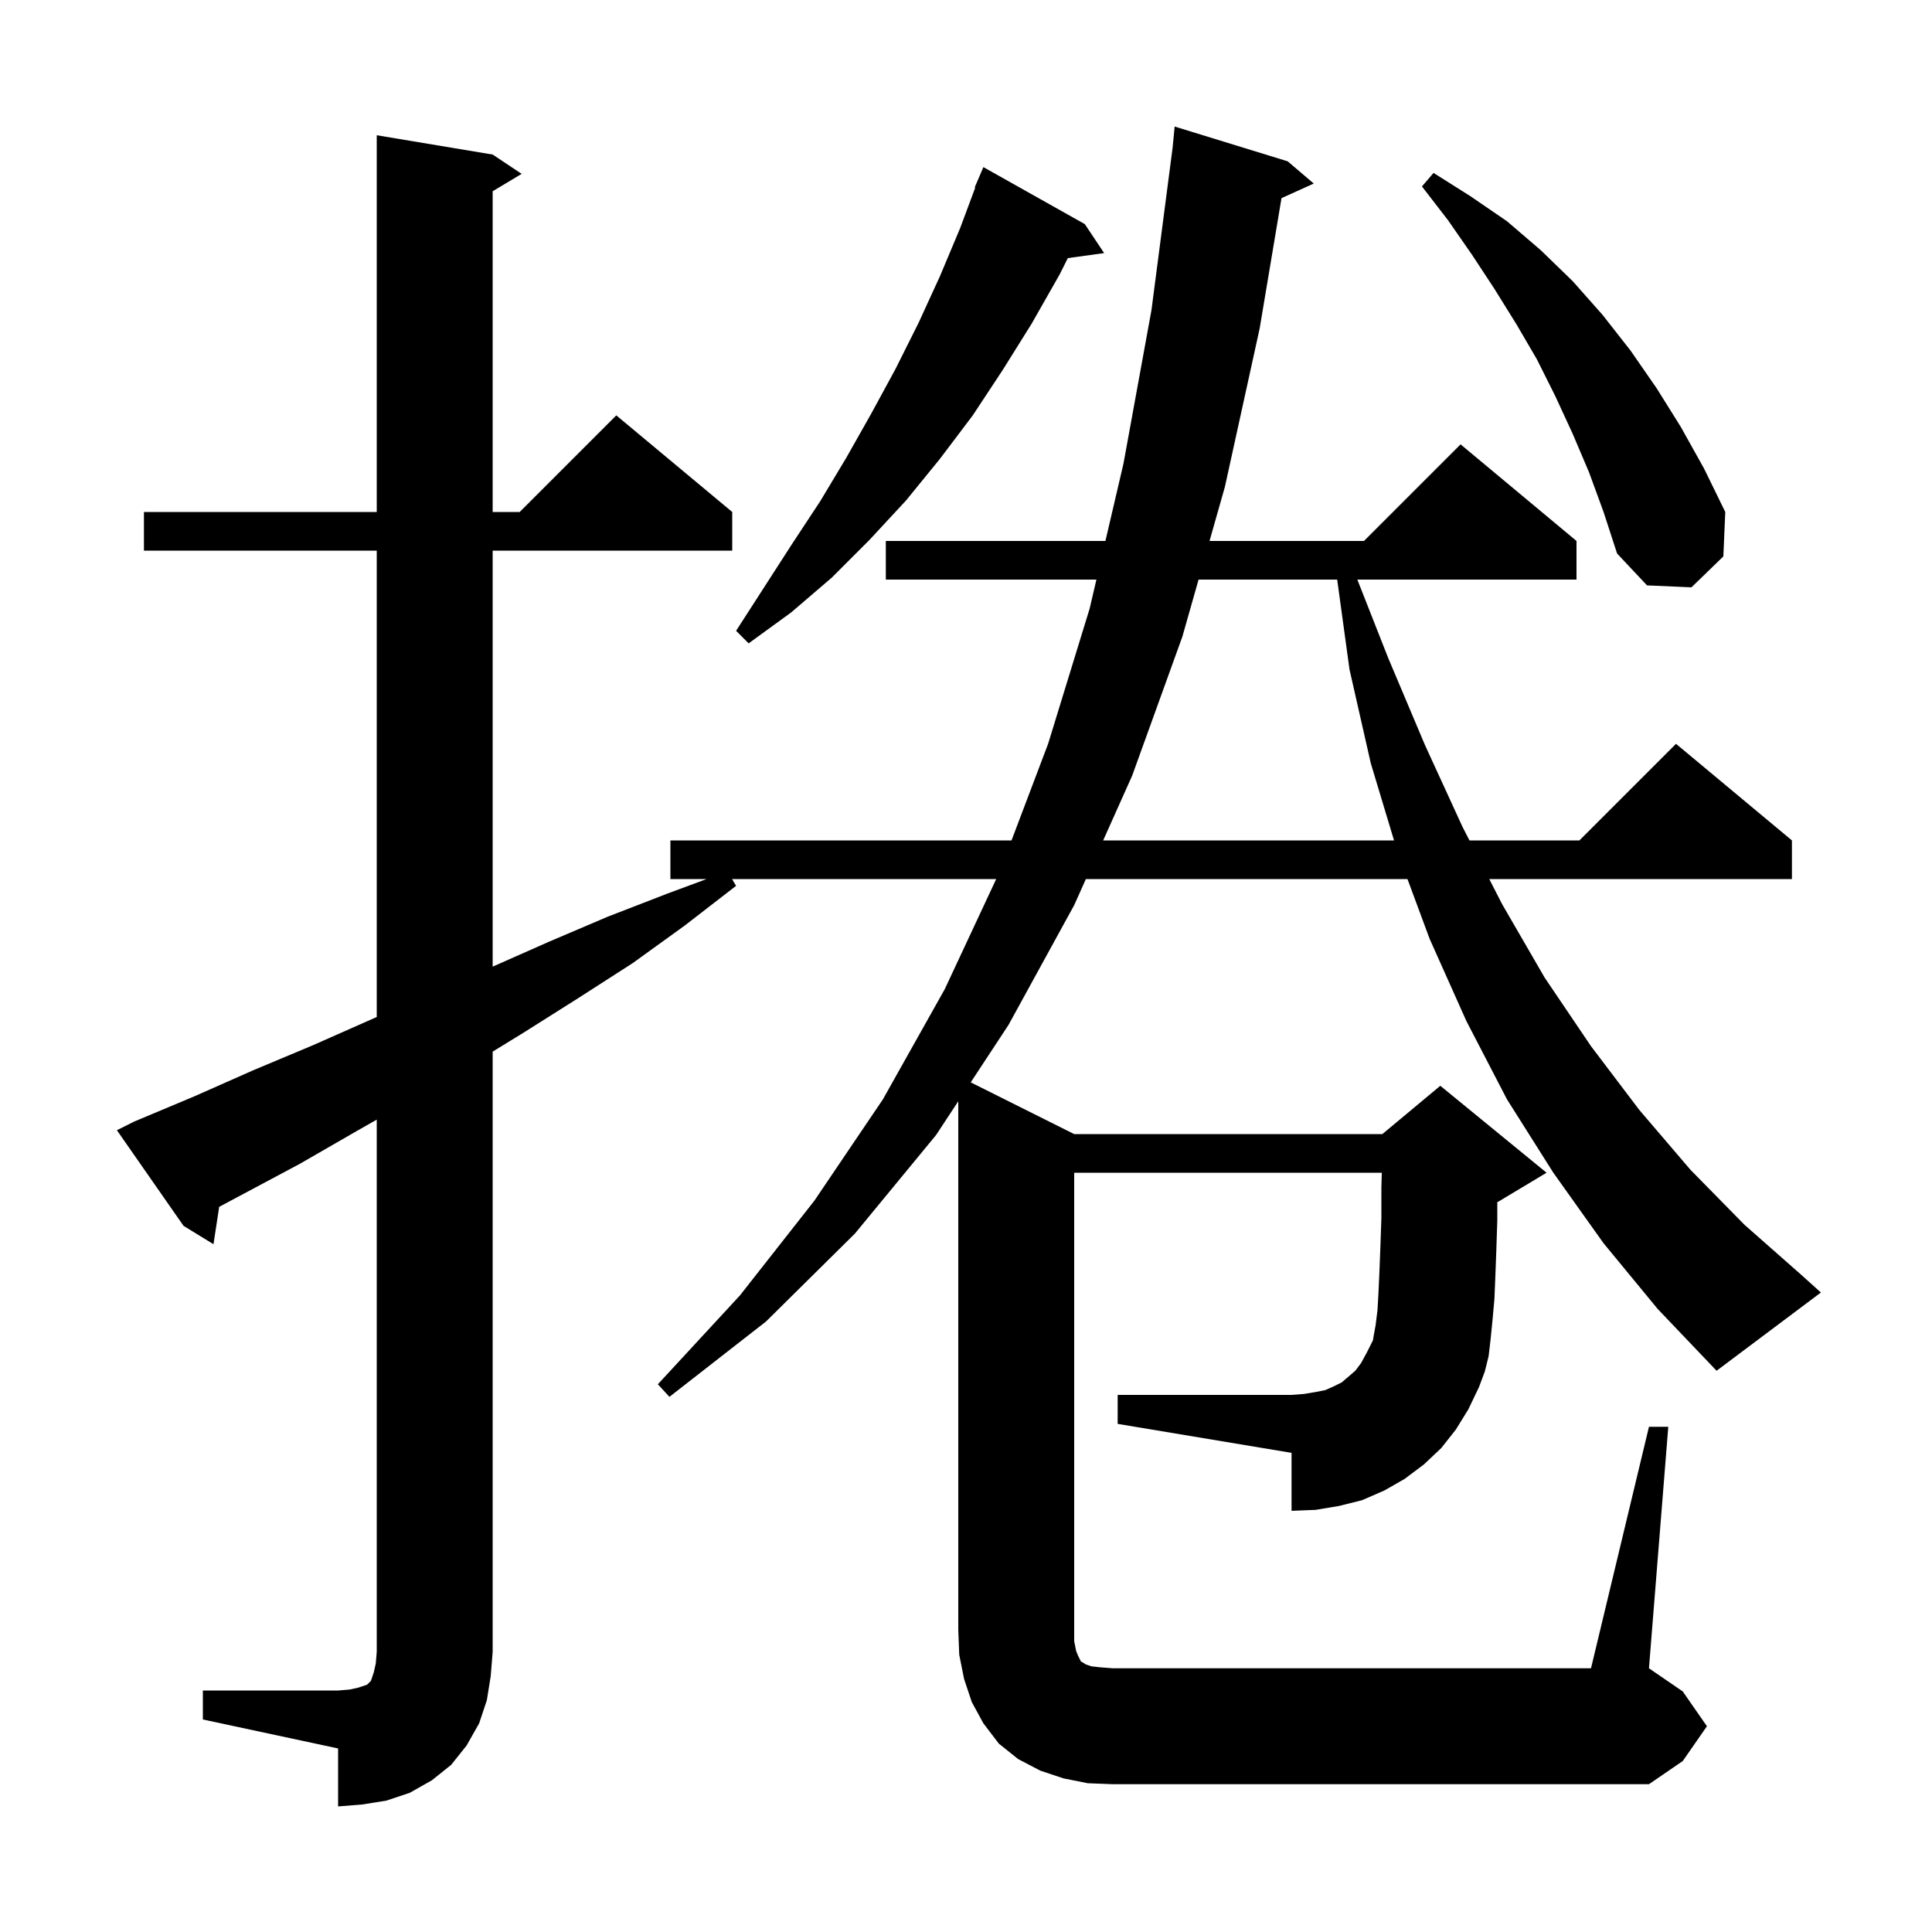 <svg xmlns="http://www.w3.org/2000/svg" xmlns:xlink="http://www.w3.org/1999/xlink" version="1.1" baseProfile="full" viewBox="0 0 200 200" width="200" height="200">
<g fill="black">
<path d="M 115.7 144.4 L 133.7 144.4 L 135.0 144.3 L 136.2 144.1 L 137.2 143.9 L 138.1 143.5 L 138.9 143.1 L 140.3 141.9 L 140.9 141.1 L 141.5 140.0 L 142.1 138.8 L 142.116 138.807 L 153.1 143.6 L 152.0 145.9 L 150.7 148.0 L 149.2 149.9 L 147.4 151.6 L 145.4 153.1 L 143.3 154.3 L 141.0 155.3 L 138.6 155.9 L 136.2 156.3 L 133.7 156.4 L 133.7 150.4 L 115.7 147.4 Z M 166.0 128.7 L 160.8 121.4 L 156.0 113.8 L 151.8 105.7 L 148.0 97.2 L 145.701 91.0 L 112.409 91.0 L 111.2 93.7 L 104.4 106.1 L 100.489 112.045 L 111.2 117.4 L 143.1 117.4 L 149.1 112.4 L 160.1 121.4 L 155.1 124.4 L 155.0 124.442 L 155.0 126.3 L 154.9 129.4 L 154.8 132.1 L 154.7 134.5 L 154.5 136.7 L 154.3 138.7 L 154.1 140.4 L 153.7 142.0 L 153.1 143.6 L 142.116 138.807 L 142.2 138.3 L 142.4 137.2 L 142.6 135.6 L 142.7 133.8 L 142.8 131.6 L 142.9 129.0 L 143.0 126.1 L 143.0 122.9 L 143.043 121.4 L 111.2 121.4 L 111.2 169.9 L 111.4 170.9 L 111.6 171.4 L 111.9 172.0 L 112.1 172.1 L 112.4 172.3 L 113.0 172.5 L 113.9 172.6 L 115.2 172.7 L 164.7 172.7 L 170.7 147.7 L 172.7 147.7 L 170.7 172.7 L 174.2 175.1 L 176.7 178.7 L 174.2 182.3 L 170.7 184.7 L 115.2 184.7 L 112.6 184.6 L 110.1 184.1 L 107.7 183.3 L 105.4 182.1 L 103.4 180.5 L 101.8 178.4 L 100.6 176.2 L 99.8 173.8 L 99.3 171.3 L 99.2 168.7 L 99.2 114.004 L 96.9 117.5 L 88.5 127.7 L 79.3 136.8 L 69.3 144.6 L 68.1 143.3 L 76.6 134.1 L 84.3 124.3 L 91.4 113.8 L 97.8 102.4 L 103.126 91.0 L 75.78 91.0 L 76.2 91.7 L 70.9 95.8 L 65.5 99.7 L 59.9 103.3 L 54.2 106.9 L 51.0 108.865 L 51.0 171.0 L 50.8 173.5 L 50.4 176.0 L 49.6 178.4 L 48.3 180.7 L 46.7 182.7 L 44.7 184.3 L 42.4 185.6 L 40.0 186.4 L 37.5 186.8 L 35.0 187.0 L 35.0 181.0 L 21.0 178.0 L 21.0 175.0 L 35.0 175.0 L 36.2 174.9 L 37.1 174.7 L 38.0 174.4 L 38.4 174.0 L 38.7 173.1 L 38.9 172.2 L 39.0 171.0 L 39.0 115.905 L 36.9 117.1 L 31.0 120.5 L 22.691 124.931 L 22.1 128.8 L 19.0 126.9 L 12.1 117.0 L 13.9 116.1 L 20.1 113.5 L 26.2 110.8 L 32.4 108.2 L 39.0 105.279 L 39.0 57.0 L 14.9 57.0 L 14.9 53.0 L 39.0 53.0 L 39.0 14.0 L 51.0 16.0 L 54.0 18.0 L 51.0 19.8 L 51.0 53.0 L 53.8 53.0 L 63.8 43.0 L 75.8 53.0 L 75.8 57.0 L 51.0 57.0 L 51.0 100.067 L 56.8 97.5 L 62.9 94.9 L 69.1 92.5 L 73.143 91.0 L 69.4 91.0 L 69.4 87.0 L 104.712 87.0 L 108.5 77.0 L 112.8 63.0 L 113.5 60.0 L 91.7 60.0 L 91.7 56.0 L 114.433 56.0 L 116.3 48.0 L 119.2 32.1 L 121.387 15.297 L 121.6 13.1 L 133.3 16.7 L 136.0 19.0 L 132.661 20.512 L 130.4 34.0 L 126.8 50.4 L 125.21 56.0 L 141.2 56.0 L 151.2 46.0 L 163.2 56.0 L 163.2 60.0 L 140.512 60.0 L 143.7 68.1 L 147.5 77.1 L 151.4 85.6 L 152.118 87.0 L 163.5 87.0 L 173.5 77.0 L 185.5 87.0 L 185.5 91.0 L 154.168 91.0 L 155.5 93.6 L 159.9 101.2 L 164.7 108.3 L 169.7 114.9 L 175.0 121.1 L 180.6 126.8 L 186.5 132.0 L 188.5 133.8 L 177.7 141.9 L 171.6 135.5 Z M 124.075 60.0 L 122.4 65.9 L 117.2 80.3 L 114.2 87.0 L 144.309 87.0 L 141.9 79.0 L 139.7 69.3 L 138.424 60.0 Z M 112.3 23.2 L 114.3 26.2 L 110.541 26.719 L 109.7 28.4 L 106.8 33.5 L 103.8 38.3 L 100.7 43.0 L 97.3 47.5 L 93.8 51.8 L 90.0 55.9 L 86.1 59.8 L 81.9 63.4 L 77.5 66.6 L 76.2 65.3 L 82.0 56.3 L 84.9 51.9 L 87.6 47.4 L 90.2 42.8 L 92.7 38.2 L 95.1 33.4 L 97.3 28.6 L 99.4 23.6 L 100.958 19.419 L 100.9 19.4 L 101.8 17.3 Z M 164.5 48.9 L 162.8 44.9 L 161.0 41.0 L 159.1 37.2 L 157.0 33.6 L 154.7 29.9 L 152.4 26.4 L 149.9 22.8 L 147.2 19.3 L 148.4 17.9 L 152.2 20.3 L 156.0 22.9 L 159.5 25.9 L 162.8 29.1 L 165.9 32.6 L 168.8 36.3 L 171.5 40.2 L 174.0 44.2 L 176.4 48.5 L 178.6 53.0 L 178.4 57.6 L 175.1 60.8 L 170.5 60.6 L 167.4 57.3 L 166.0 53.0 Z " />
</g>
</svg>
